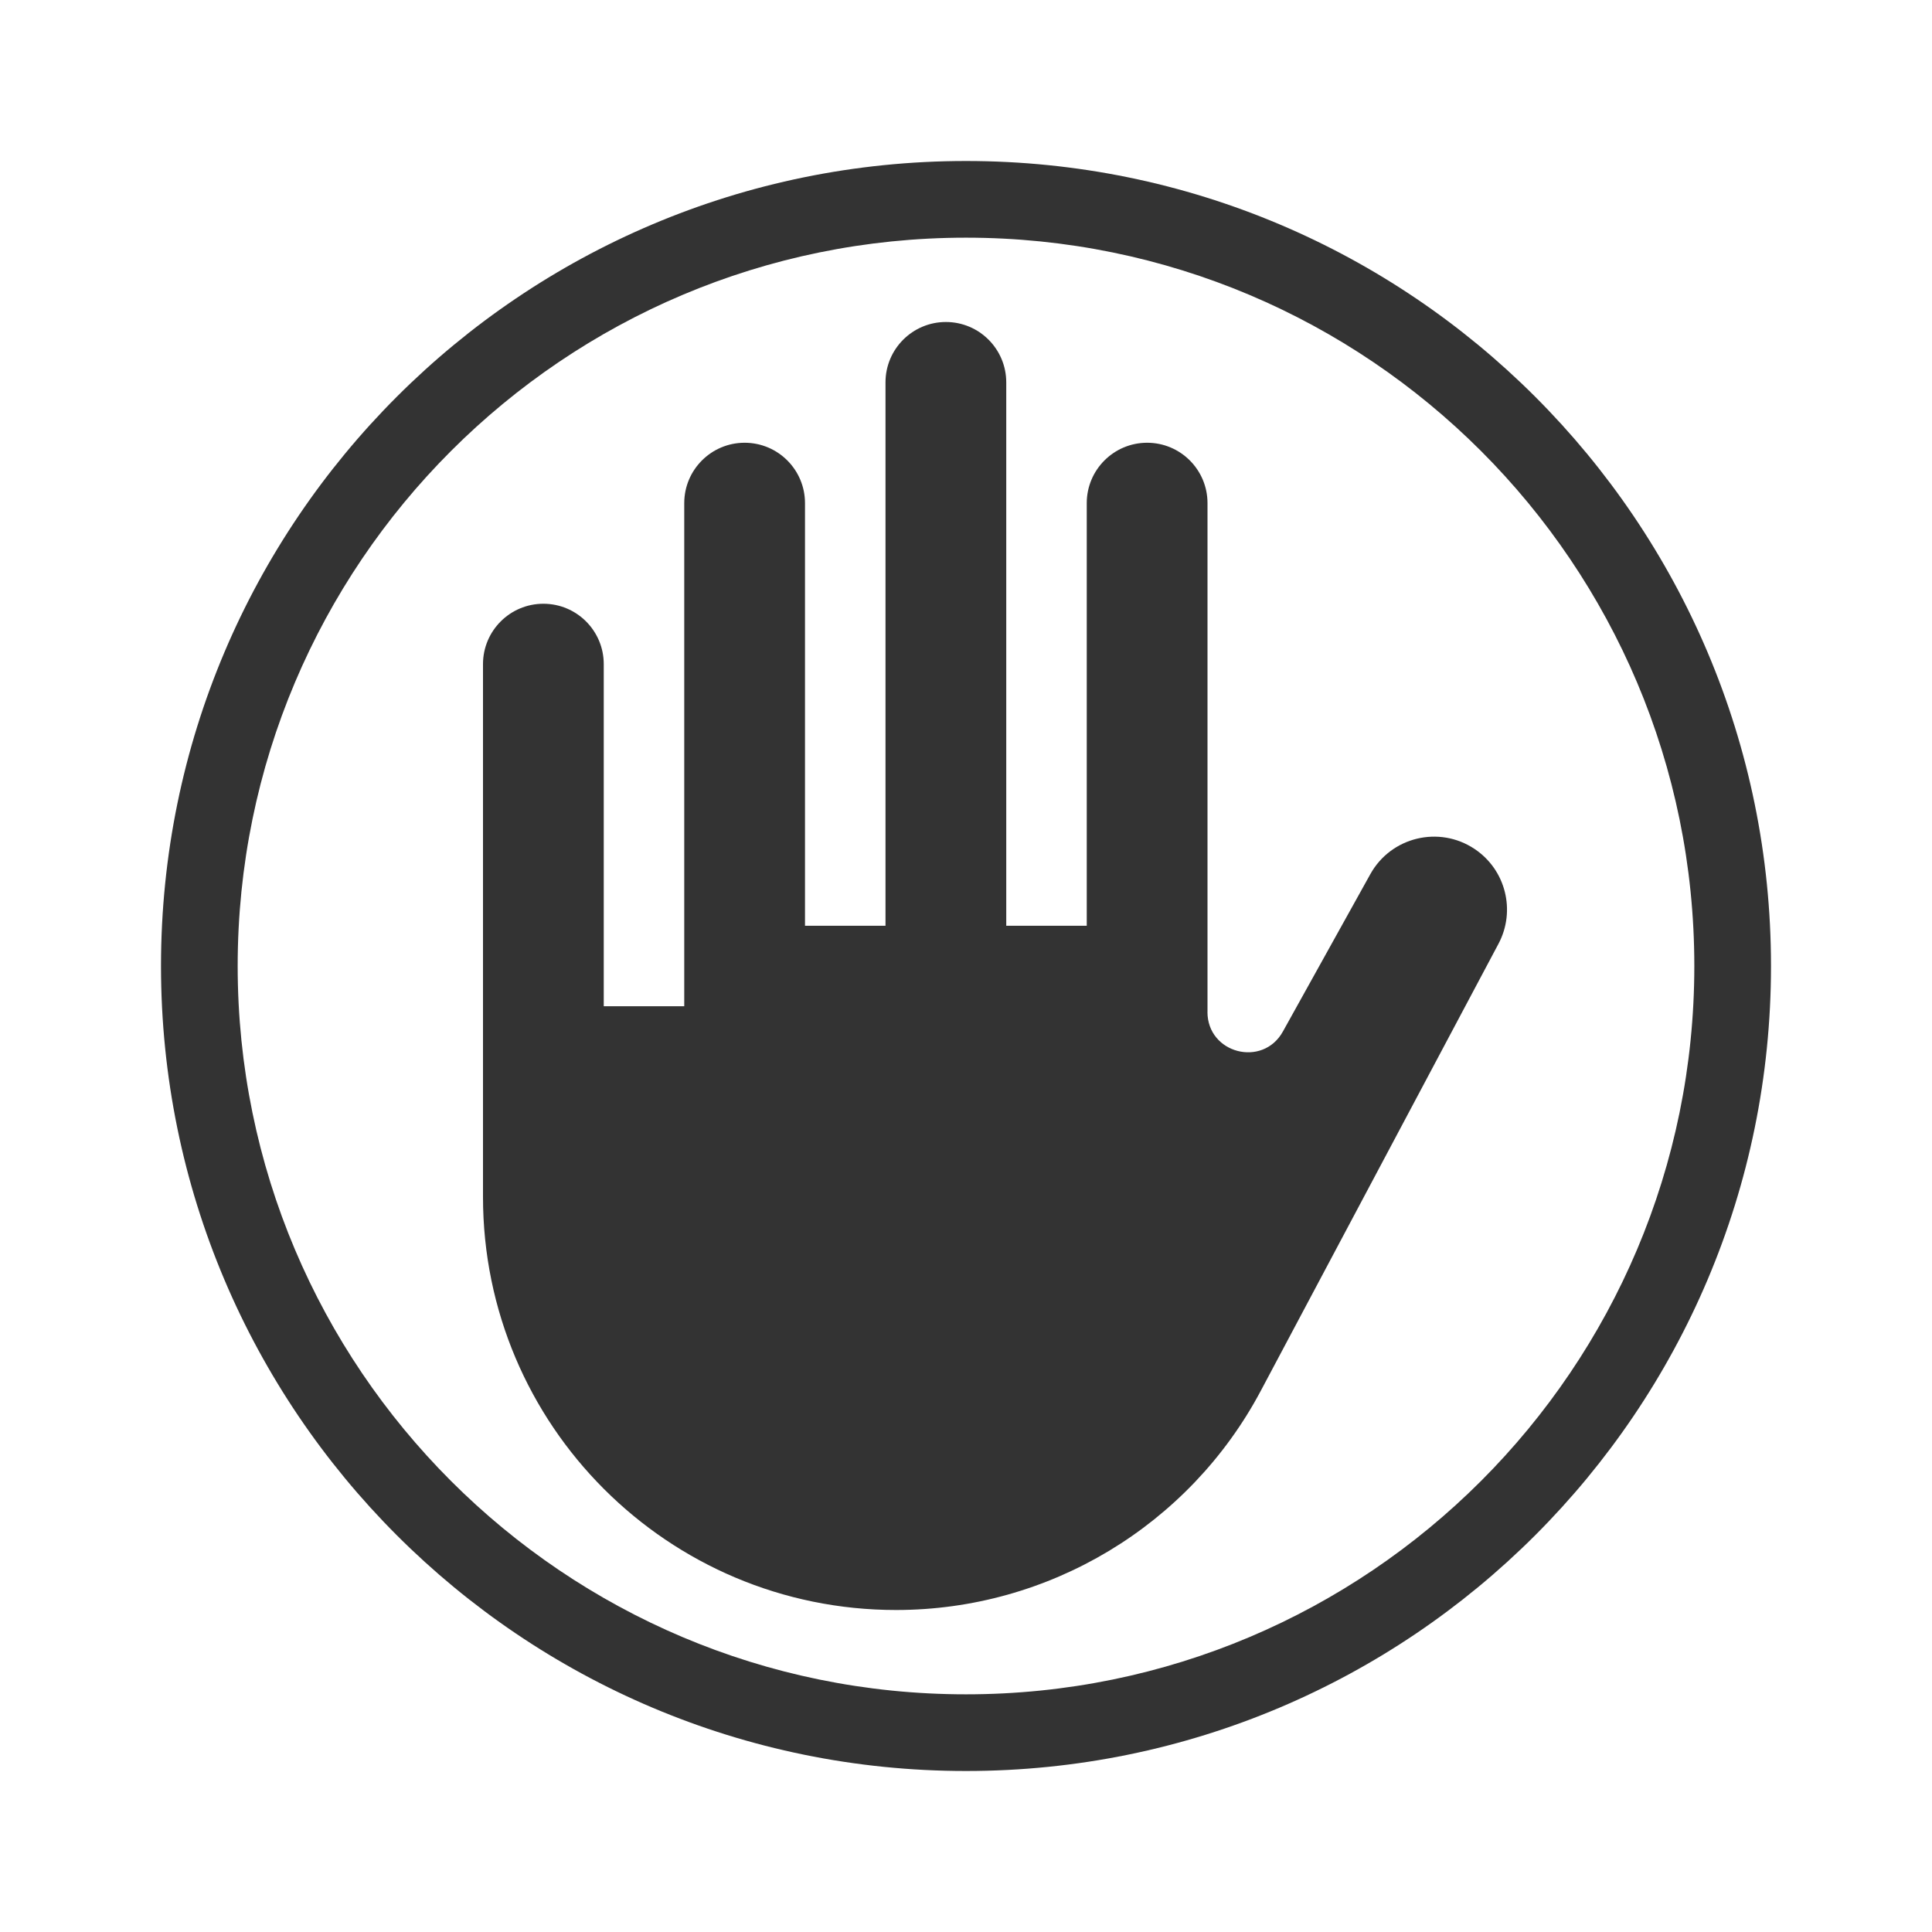 <svg fill="none" height="48" viewBox="0 0 48 48" width="48" xmlns="http://www.w3.org/2000/svg"><g fill="#333"><path d="m30 25.141v-12.641c0-.828-.671-1.5-1.5-1.5-.828 0-1.5.672-1.5 1.5v10.5h-2v-13.5c0-.828-.671-1.5-1.5-1.5-.828 0-1.5.672-1.5 1.5v13.5h-2v-10.5c0-.828-.671-1.5-1.5-1.5-.828 0-1.5.672-1.5 1.5v12.5h-2v-8.5c0-.828-.671-1.5-1.5-1.5-.828 0-1.5.672-1.5 1.5v13.238c0 5.668 4.595 10.262 10.262 10.262 3.795 0 7.279-2.094 9.061-5.444l5.906-11.107c.437-.822.18-1.842-.595-2.358-.881-.587-2.075-.298-2.589.628l-2.172 3.909c-.501.902-1.874.546-1.874-.486z"/><path clip-rule="evenodd" d="m24 4c11.046 0 20 8.954 20 20s-8.954 20-20 20-20-8.954-20-20 8.954-20 20-20zm18.095 20c0-9.994-8.101-18.095-18.095-18.095s-18.095 8.102-18.095 18.095 8.102 18.095 18.095 18.095 18.095-8.101 18.095-18.095z" fill-rule="evenodd"/></g></svg>